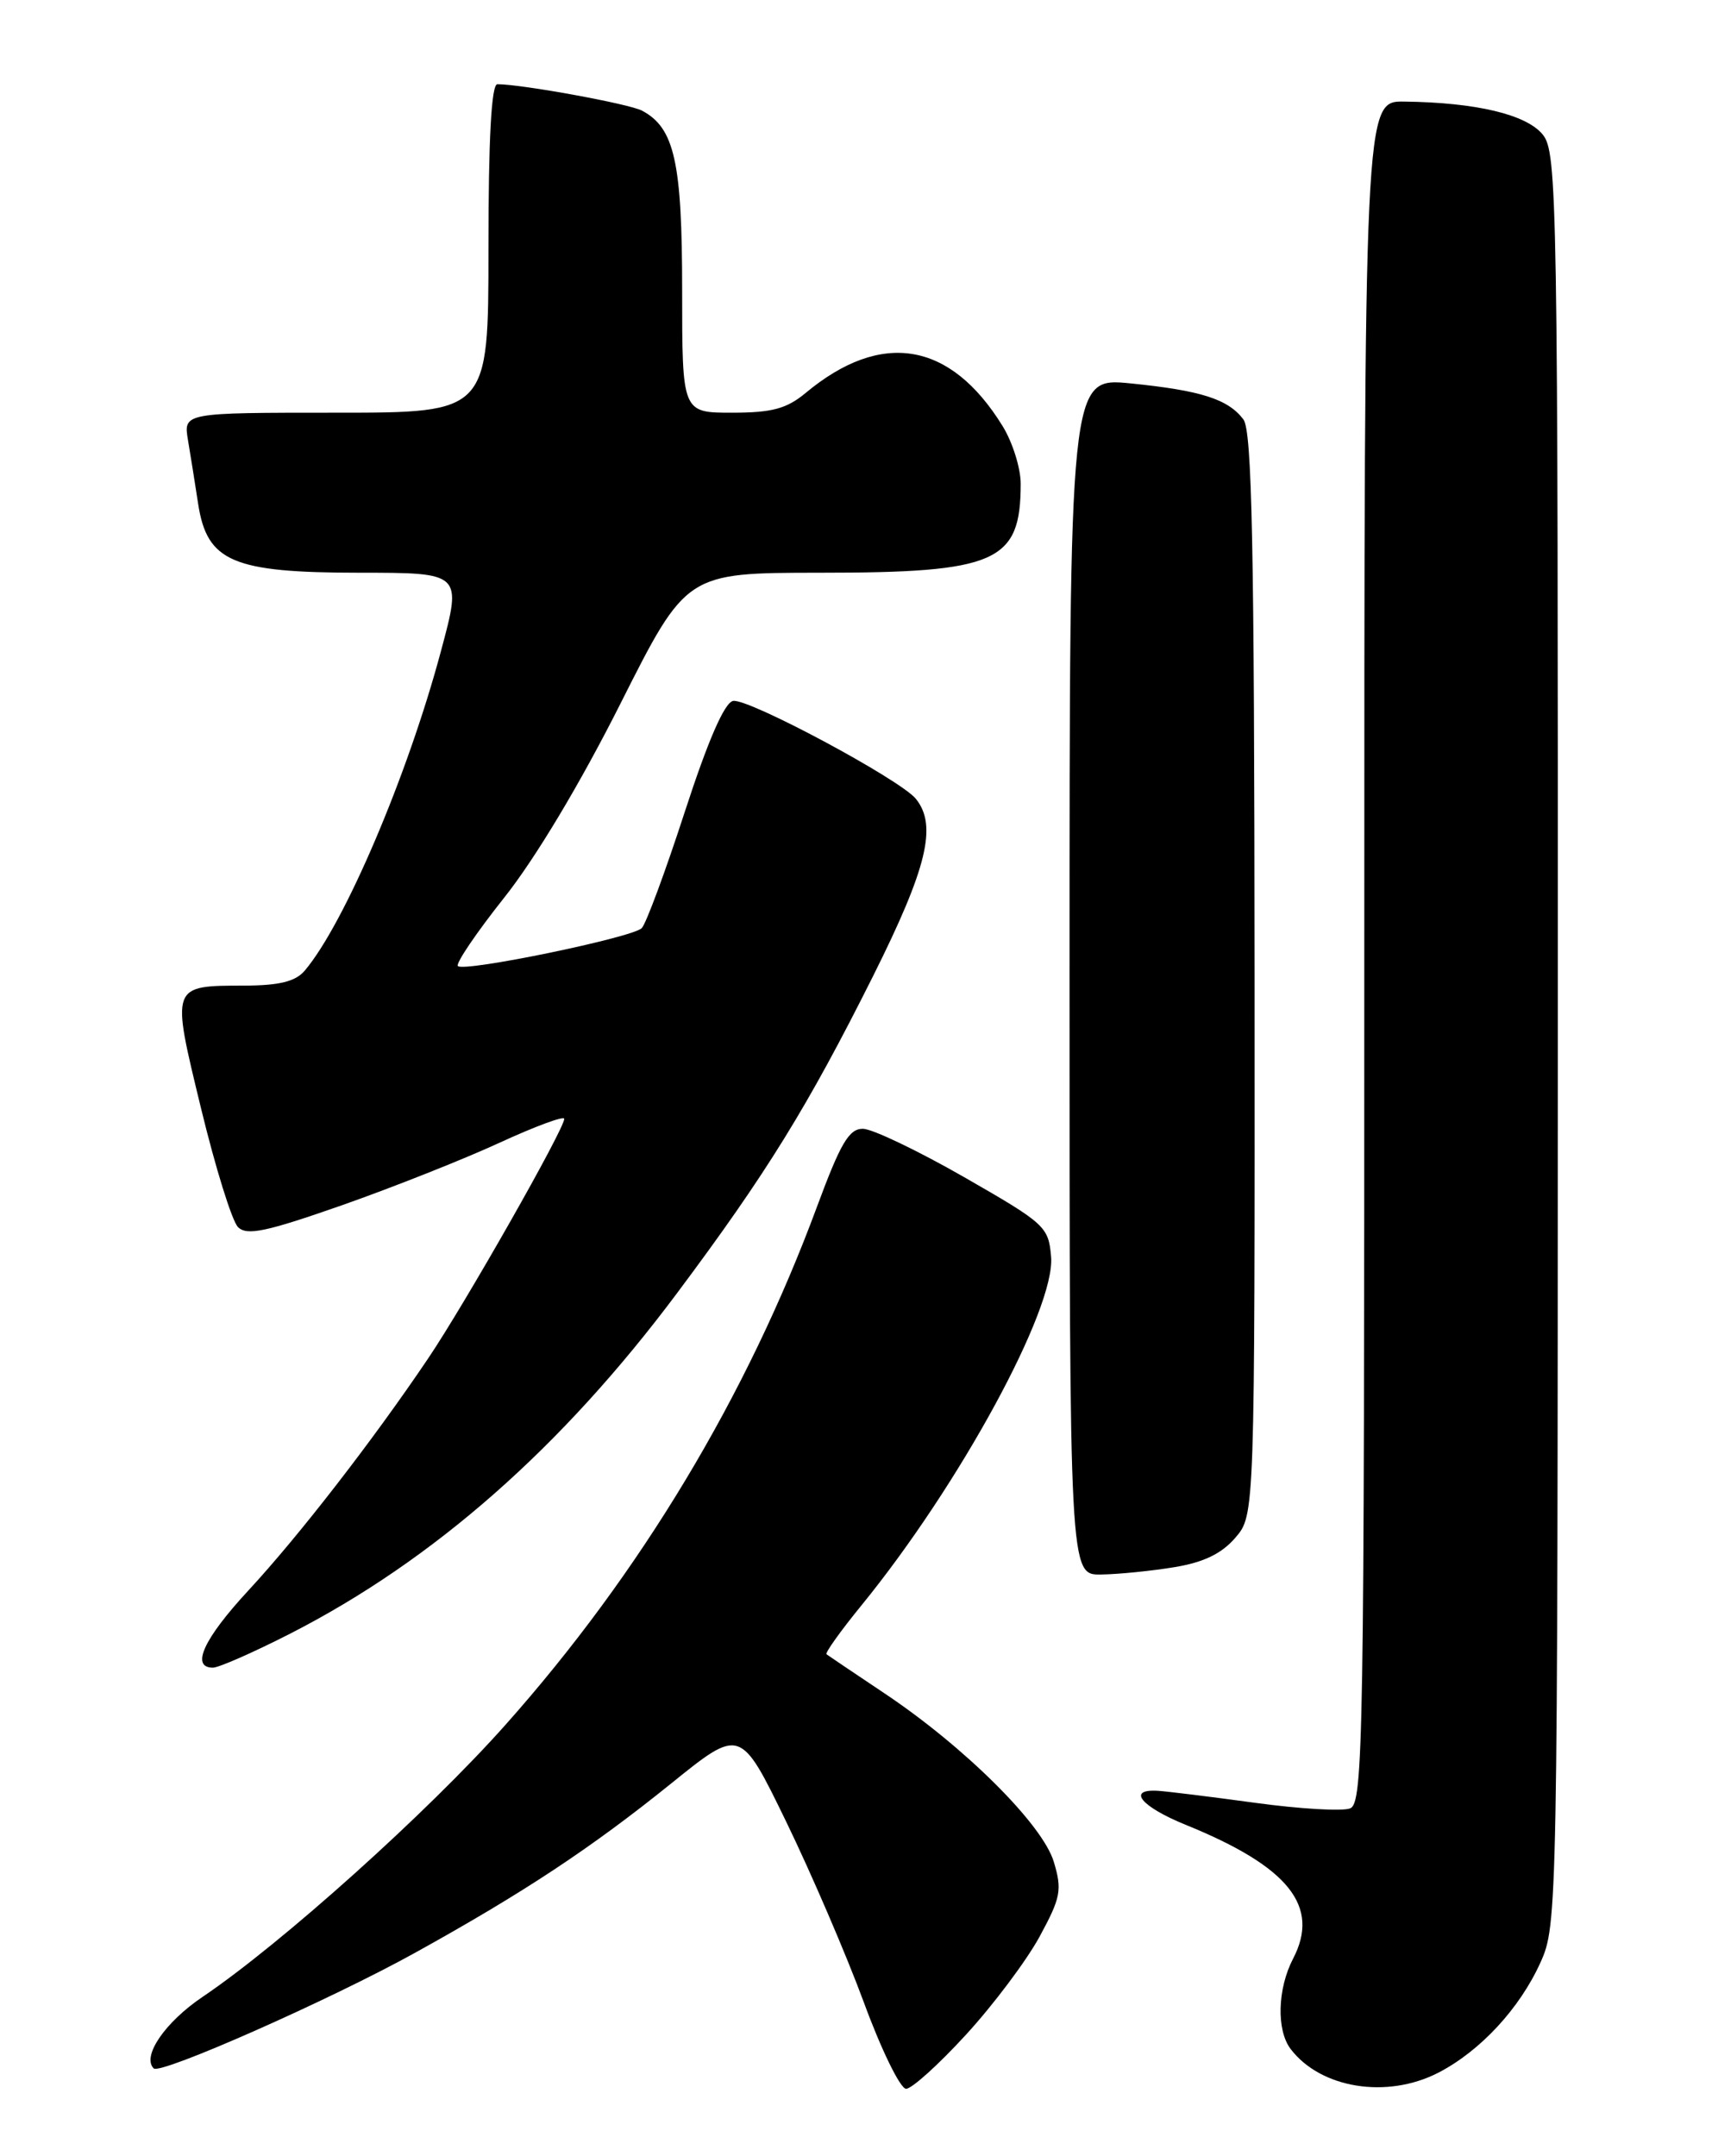 <?xml version="1.0" encoding="UTF-8" standalone="no"?>
<!DOCTYPE svg PUBLIC "-//W3C//DTD SVG 1.1//EN" "http://www.w3.org/Graphics/SVG/1.1/DTD/svg11.dtd" >
<svg xmlns="http://www.w3.org/2000/svg" xmlns:xlink="http://www.w3.org/1999/xlink" version="1.1" viewBox="0 0 204 256">
 <g >
 <path fill="currentColor"
d=" M 114.71 241.57 C 117.95 238.04 121.87 232.81 123.43 229.96 C 125.96 225.30 126.14 224.40 125.13 221.05 C 123.80 216.61 114.54 207.40 105.00 201.03 C 101.42 198.64 98.34 196.56 98.14 196.41 C 97.95 196.25 99.82 193.63 102.31 190.58 C 113.95 176.29 125.32 155.39 124.81 149.23 C 124.51 145.64 124.13 145.29 114.50 139.77 C 109.00 136.62 103.59 134.03 102.47 134.02 C 100.82 134.00 99.81 135.72 97.02 143.25 C 88.70 165.74 76.05 186.78 60.01 204.80 C 50.77 215.19 33.38 230.80 24.05 237.09 C 19.59 240.10 16.82 244.15 18.25 245.58 C 19.03 246.36 39.18 237.45 49.27 231.86 C 62.22 224.69 70.21 219.40 79.71 211.74 C 87.92 205.11 87.92 205.11 93.36 216.30 C 96.35 222.46 100.50 232.11 102.58 237.75 C 104.65 243.39 106.91 248.00 107.59 248.00 C 108.27 248.00 111.47 245.11 114.71 241.57 Z  M 170.79 246.09 C 175.77 243.52 180.45 238.47 182.92 233.00 C 184.93 228.57 184.96 226.93 184.98 123.36 C 185.00 23.27 184.91 18.11 183.19 15.98 C 181.25 13.59 175.29 12.17 166.75 12.06 C 162.00 12.00 162.00 12.00 162.00 113.03 C 162.00 206.89 161.88 214.11 160.31 214.71 C 159.39 215.07 154.32 214.77 149.06 214.05 C 143.80 213.33 138.60 212.69 137.50 212.62 C 133.75 212.39 135.47 214.50 140.82 216.67 C 153.03 221.63 156.79 226.33 153.54 232.56 C 151.69 236.12 151.55 241.03 153.25 243.27 C 156.81 247.96 164.69 249.23 170.79 246.09 Z  M 34.46 193.96 C 51.51 185.24 66.73 171.84 80.42 153.50 C 91.01 139.33 95.90 131.41 103.68 115.87 C 110.10 103.03 111.31 98.00 108.75 94.84 C 106.89 92.55 88.85 82.88 87.05 83.22 C 86.03 83.41 84.08 87.88 81.31 96.40 C 79.01 103.48 76.71 109.69 76.20 110.20 C 75.08 111.32 55.11 115.44 54.37 114.70 C 54.08 114.41 56.55 110.76 59.86 106.59 C 63.56 101.94 68.90 93.03 73.69 83.51 C 81.50 68.01 81.50 68.01 97.35 68.00 C 118.37 68.00 121.20 66.74 121.20 57.43 C 121.20 55.58 120.23 52.49 119.04 50.57 C 112.85 40.54 104.66 39.17 95.67 46.65 C 93.41 48.53 91.67 49.00 86.92 49.00 C 81.00 49.00 81.00 49.00 81.00 34.45 C 81.00 19.25 80.09 15.18 76.24 13.14 C 74.72 12.33 61.95 10.00 59.06 10.00 C 58.35 10.00 58.00 16.45 58.00 29.50 C 58.00 49.00 58.00 49.00 39.89 49.00 C 21.78 49.00 21.78 49.00 22.32 52.25 C 22.62 54.04 23.17 57.45 23.53 59.83 C 24.59 66.70 27.63 67.99 42.68 68.00 C 54.86 68.00 54.86 68.00 52.38 77.23 C 48.42 92.06 40.90 109.68 36.18 115.25 C 35.09 116.53 33.18 117.00 29.10 117.02 C 20.24 117.04 20.30 116.87 23.87 131.59 C 25.58 138.64 27.55 144.98 28.26 145.69 C 29.31 146.74 31.60 146.25 40.60 143.10 C 46.68 140.96 55.11 137.62 59.33 135.67 C 63.55 133.73 67.00 132.45 67.00 132.84 C 67.00 134.06 55.25 154.74 50.85 161.27 C 44.27 171.03 35.49 182.36 29.49 188.84 C 24.19 194.56 22.61 198.00 25.28 198.00 C 25.98 198.00 30.11 196.18 34.46 193.96 Z  M 139.44 186.07 C 142.92 185.50 145.06 184.47 146.69 182.57 C 149.00 179.89 149.00 179.89 148.97 115.69 C 148.94 64.61 148.67 51.15 147.64 49.79 C 145.81 47.38 142.59 46.36 134.25 45.52 C 127.00 44.80 127.00 44.80 127.00 115.90 C 127.00 187.00 127.00 187.00 130.75 186.94 C 132.81 186.91 136.72 186.52 139.44 186.07 Z "/>
</g>
</svg>
